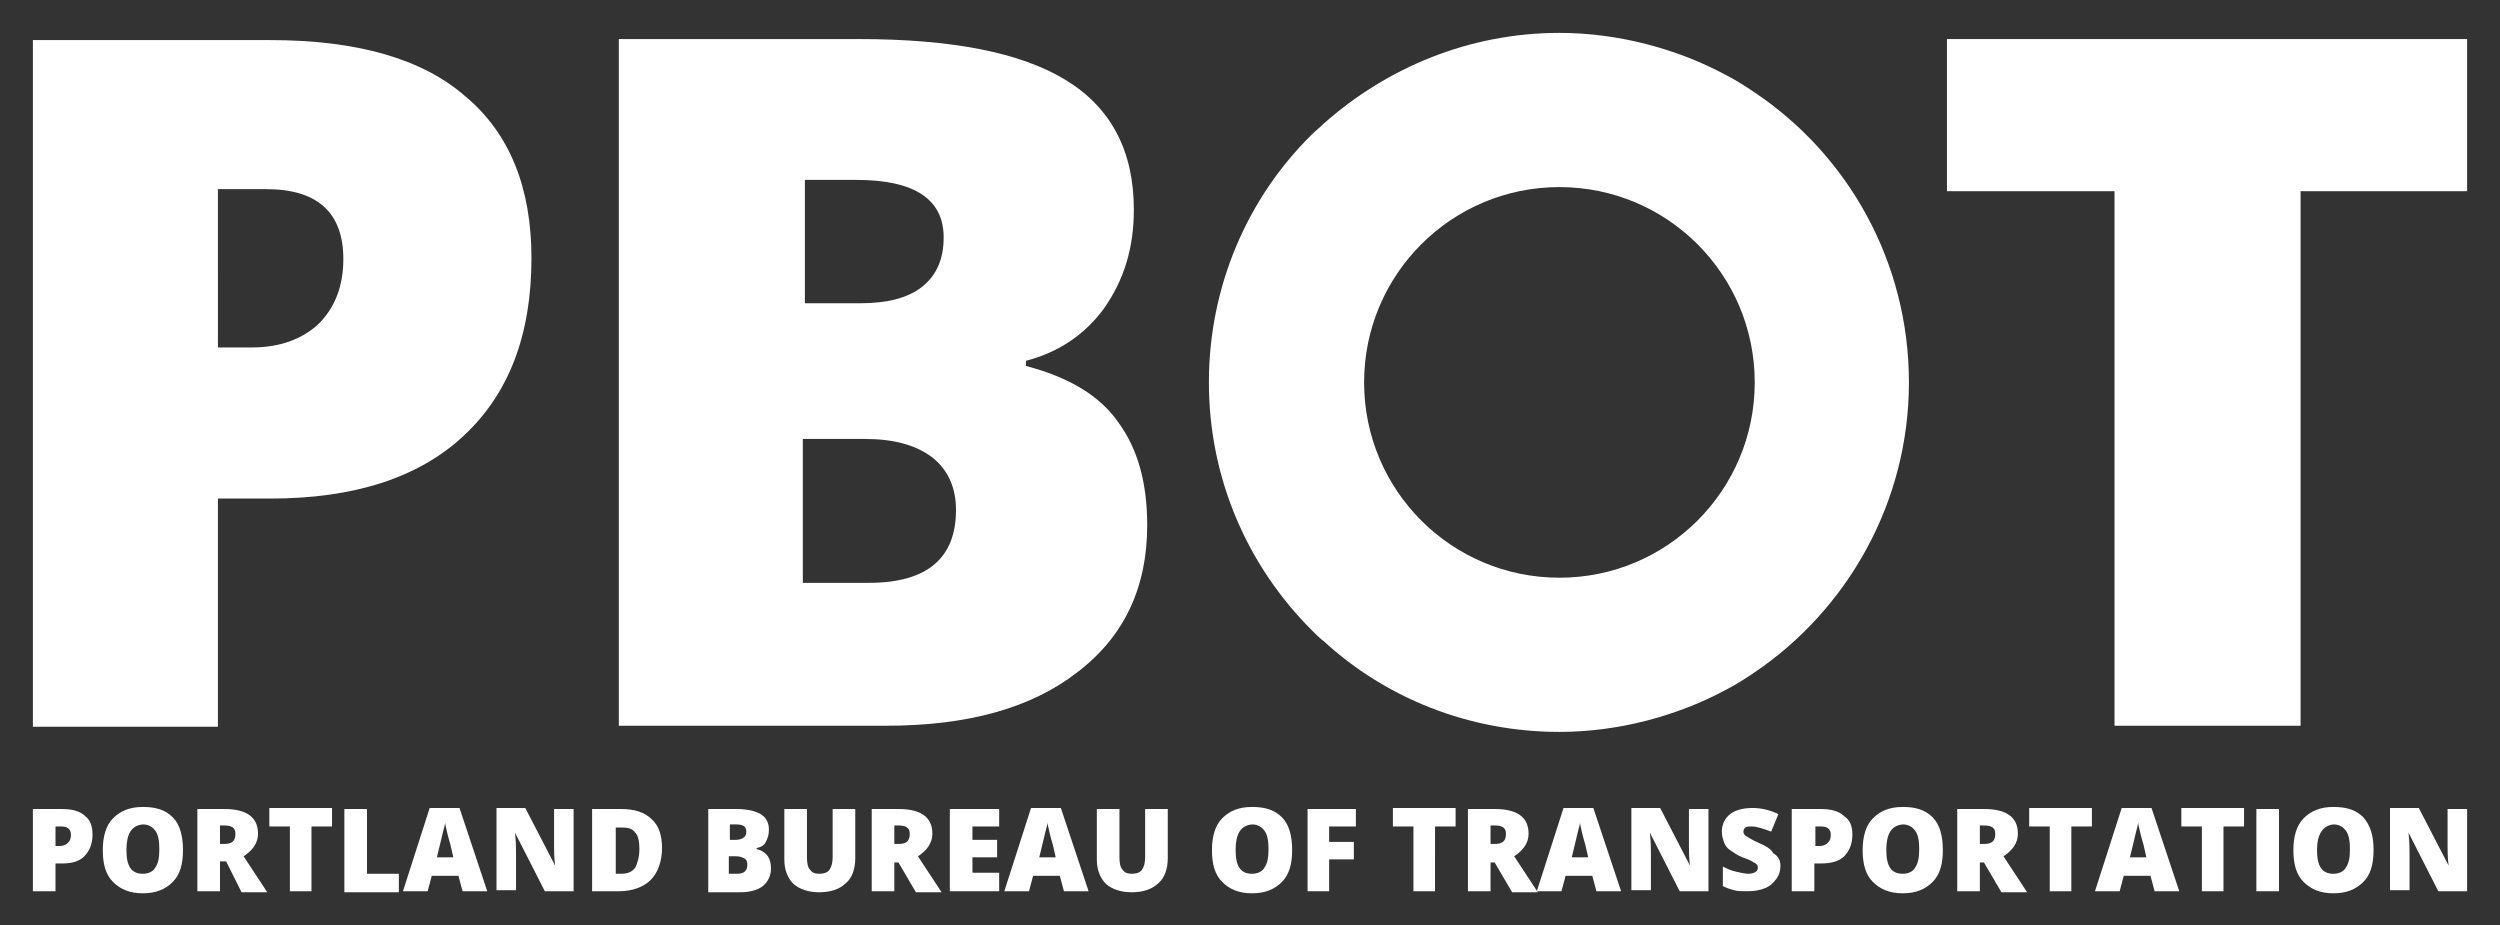 <?xml version="1.0" encoding="utf-8"?>
<!-- Generator: Adobe Illustrator 21.1.0, SVG Export Plug-In . SVG Version: 6.00 Build 0)  -->
<svg version="1.1" id="Primary_w_x2F__Text_0_0_0_85_copy"
	 xmlns="http://www.w3.org/2000/svg" xmlns:xlink="http://www.w3.org/1999/xlink" x="0px" y="0px" viewBox="0 0 243.2 90"
	 style="enable-background:new 0 0 243.2 90;" xml:space="preserve">
<rect x="0" y="0" width="243.2" height="90" fill="#333333" stroke="none"/>
<style type="text/css">
	.st0{fill:#FFFFFF;}
</style>
<g>
	<g>
		<g>
			<polygon class="st0" points="189.4,3.8 189.4,18.6 205.7,18.6 205.7,70.6 223.8,70.6 223.8,18.6 240,18.6 240,3.8 			"/>
			<path class="st0" d="M99.8,35.6v-0.5c3.1-0.8,5.7-2.5,7.6-5.1c1.9-2.7,2.9-5.8,2.9-9.6c0-5.7-2.2-9.9-6.6-12.6
				c-4.4-2.7-11.1-4-20.2-4H60.2v66.8h26c7.9,0,14.1-1.7,18.6-5.2c4.6-3.5,6.8-8.3,6.8-14.3c0-4.1-0.9-7.4-2.8-10
				C107,38.5,104,36.7,99.8,35.6z M78.2,17.5h5.1c5.7,0,8.5,1.9,8.5,5.6c0,2.1-0.7,3.7-2.1,4.8c-1.4,1.1-3.4,1.6-6,1.6h-5.4V17.5z
				 M84.5,56.7h-6.4v-14h6c2.9,0,5,0.6,6.6,1.8c1.5,1.2,2.3,2.9,2.3,5.1C93,54.3,90.2,56.7,84.5,56.7z"/>
			<path class="st0" d="M45.3,9.4c-4.2-3.7-10.6-5.5-19-5.5H3.2v66.8h18V48.5h5.1c8.1,0,14.4-2,18.8-6.1c4.4-4.1,6.6-9.8,6.6-17.3
				C51.7,18.3,49.6,13,45.3,9.4z M31,31.5c-1.6,1.5-3.8,2.3-6.5,2.3h-3.3V18.4h4.7c5,0,7.5,2.3,7.5,6.8C33.4,27.8,32.6,29.9,31,31.5
				z"/>
		</g>
	</g>
	<g>
		<path class="st0" d="M9,81.2c0,0.9-0.3,1.6-0.8,2.1C7.7,83.8,7,84,6,84H5.4v2.7H3.2v-8H6c1,0,1.8,0.2,2.3,0.7
			C8.8,79.8,9,80.4,9,81.2z M5.4,82.3h0.4c0.3,0,0.6-0.1,0.8-0.3c0.2-0.2,0.3-0.4,0.3-0.8c0-0.5-0.3-0.8-0.9-0.8H5.4V82.3z"/>
		<path class="st0" d="M17.8,82.7c0,1.4-0.3,2.4-1,3.1c-0.7,0.7-1.6,1.1-2.9,1.1c-1.3,0-2.2-0.4-2.9-1.1c-0.7-0.7-1-1.7-1-3.1
			c0-1.3,0.3-2.4,1-3.1c0.7-0.7,1.6-1.1,2.9-1.1c1.3,0,2.2,0.3,2.9,1S17.8,81.3,17.8,82.7z M12.3,82.7c0,1.6,0.5,2.3,1.6,2.3
			c0.5,0,1-0.2,1.2-0.6c0.3-0.4,0.4-1,0.4-1.8c0-0.8-0.1-1.4-0.4-1.8c-0.3-0.4-0.7-0.6-1.2-0.6C12.8,80.3,12.3,81.1,12.3,82.7z"/>
		<path class="st0" d="M21.4,83.8v2.9h-2.2v-8h2.6c2.2,0,3.3,0.8,3.3,2.4c0,0.9-0.5,1.6-1.4,2.2l2.3,3.5h-2.5L22,83.8H21.4z
			 M21.4,82.1h0.4c0.8,0,1.1-0.3,1.1-1c0-0.6-0.4-0.8-1.1-0.8h-0.4V82.1z"/>
		<path class="st0" d="M30.4,86.7h-2.2v-6.3h-2v-1.8h6.1v1.8h-2V86.7z"/>
		<path class="st0" d="M33.5,86.7v-8h2.2v6.3h3.1v1.8H33.5z"/>
		<path class="st0" d="M45,86.7l-0.4-1.5H42l-0.4,1.5h-2.4l2.6-8.1h2.9l2.7,8.1H45z M44.1,83.4l-0.3-1.3c-0.1-0.3-0.2-0.7-0.3-1.1
			c-0.1-0.5-0.2-0.8-0.2-1c0,0.2-0.1,0.5-0.2,0.9c-0.1,0.4-0.3,1.3-0.6,2.5H44.1z"/>
		<path class="st0" d="M55.9,86.7H53L50.1,81h0c0.1,0.9,0.1,1.6,0.1,2v3.6h-1.9v-8h2.8l2.9,5.6h0c-0.1-0.8-0.1-1.5-0.1-1.9v-3.6h1.9
			V86.7z"/>
		<path class="st0" d="M64.4,82.5c0,1.3-0.4,2.4-1.1,3.1c-0.7,0.7-1.8,1.1-3.1,1.1h-2.6v-8h2.8c1.3,0,2.3,0.3,3,1
			C64.1,80.3,64.4,81.3,64.4,82.5z M62.2,82.6c0-0.7-0.1-1.3-0.4-1.6c-0.3-0.4-0.7-0.5-1.3-0.5h-0.6v4.5h0.5c0.7,0,1.1-0.2,1.4-0.6
			C62,84,62.2,83.4,62.2,82.6z"/>
		<path class="st0" d="M68.8,78.7h2.8c1.1,0,1.9,0.2,2.4,0.5c0.5,0.3,0.8,0.8,0.8,1.5c0,0.5-0.1,0.8-0.3,1.2s-0.5,0.5-0.9,0.6v0.1
			c0.5,0.1,0.9,0.4,1.1,0.7c0.2,0.3,0.3,0.7,0.3,1.2c0,0.7-0.3,1.3-0.8,1.7c-0.5,0.4-1.3,0.6-2.2,0.6h-3.1V78.7z M70.9,81.7h0.7
			c0.3,0,0.6-0.1,0.7-0.2c0.2-0.1,0.3-0.3,0.3-0.6c0-0.5-0.3-0.7-1-0.7h-0.6V81.7z M70.9,83.3V85h0.8c0.7,0,1-0.3,1-0.9
			c0-0.3-0.1-0.5-0.3-0.6c-0.2-0.1-0.4-0.2-0.8-0.2H70.9z"/>
		<path class="st0" d="M83.2,78.7v4.8c0,1-0.3,1.9-0.9,2.4c-0.6,0.6-1.5,0.9-2.6,0.9c-1.1,0-1.9-0.3-2.5-0.8
			c-0.6-0.6-0.9-1.4-0.9-2.4v-4.9h2.2v4.7c0,0.6,0.1,1,0.3,1.2c0.2,0.3,0.5,0.4,0.9,0.4c0.4,0,0.8-0.1,1-0.4
			c0.2-0.3,0.3-0.7,0.3-1.2v-4.7H83.2z"/>
		<path class="st0" d="M87,83.8v2.9h-2.2v-8h2.6c2.2,0,3.3,0.8,3.3,2.4c0,0.9-0.5,1.6-1.4,2.2l2.3,3.5h-2.5l-1.7-2.9H87z M87,82.1
			h0.4c0.8,0,1.1-0.3,1.1-1c0-0.6-0.4-0.8-1.1-0.8H87V82.1z"/>
		<path class="st0" d="M97.2,86.7h-4.8v-8h4.8v1.7h-2.6v1.3H97v1.7h-2.4v1.5h2.6V86.7z"/>
		<path class="st0" d="M103.5,86.7l-0.4-1.5h-2.6l-0.4,1.5h-2.4l2.6-8.1h2.9l2.7,8.1H103.5z M102.7,83.4l-0.3-1.3
			c-0.1-0.3-0.2-0.7-0.3-1.1c-0.1-0.5-0.2-0.8-0.2-1c0,0.2-0.1,0.5-0.2,0.9c-0.1,0.4-0.3,1.3-0.6,2.5H102.7z"/>
		<path class="st0" d="M113.6,78.7v4.8c0,1-0.3,1.9-0.9,2.4c-0.6,0.6-1.5,0.9-2.6,0.9c-1.1,0-1.9-0.3-2.5-0.8
			c-0.6-0.6-0.9-1.4-0.9-2.4v-4.9h2.2v4.7c0,0.6,0.1,1,0.3,1.2c0.2,0.3,0.5,0.4,0.9,0.4c0.4,0,0.8-0.1,1-0.4
			c0.2-0.3,0.3-0.7,0.3-1.2v-4.7H113.6z"/>
		<path class="st0" d="M125.7,82.7c0,1.4-0.3,2.4-1,3.1c-0.7,0.7-1.6,1.1-2.9,1.1c-1.3,0-2.2-0.4-2.9-1.1c-0.7-0.7-1-1.7-1-3.1
			c0-1.3,0.3-2.4,1-3.1c0.7-0.7,1.6-1.1,2.9-1.1c1.3,0,2.2,0.3,2.9,1S125.7,81.3,125.7,82.7z M120.2,82.7c0,1.6,0.5,2.3,1.6,2.3
			c0.5,0,1-0.2,1.2-0.6c0.3-0.4,0.4-1,0.4-1.8c0-0.8-0.1-1.4-0.4-1.8c-0.3-0.4-0.7-0.6-1.2-0.6C120.7,80.3,120.2,81.1,120.2,82.7z"
			/>
		<path class="st0" d="M129.3,86.7h-2.1v-8h4.7v1.7h-2.6v1.5h2.4v1.7h-2.4V86.7z"/>
		<path class="st0" d="M139.7,86.7h-2.2v-6.3h-2v-1.8h6.1v1.8h-2V86.7z"/>
		<path class="st0" d="M145,83.8v2.9h-2.2v-8h2.6c2.2,0,3.3,0.8,3.3,2.4c0,0.9-0.5,1.6-1.4,2.2l2.3,3.5h-2.5l-1.7-2.9H145z
			 M145,82.1h0.4c0.8,0,1.1-0.3,1.1-1c0-0.6-0.4-0.8-1.1-0.8H145V82.1z"/>
		<path class="st0" d="M155.3,86.7l-0.4-1.5h-2.6l-0.4,1.5h-2.4l2.6-8.1h2.9l2.7,8.1H155.3z M154.5,83.4l-0.3-1.3
			c-0.1-0.3-0.2-0.7-0.3-1.1c-0.1-0.5-0.2-0.8-0.2-1c0,0.2-0.1,0.5-0.2,0.9c-0.1,0.4-0.3,1.3-0.6,2.5H154.5z"/>
		<path class="st0" d="M166.2,86.7h-2.8l-2.9-5.7h0c0.1,0.9,0.1,1.6,0.1,2v3.6h-1.9v-8h2.8l2.9,5.6h0c-0.1-0.8-0.1-1.5-0.1-1.9v-3.6
			h1.9V86.7z"/>
		<path class="st0" d="M173.2,84.2c0,0.5-0.1,0.9-0.4,1.3c-0.3,0.4-0.6,0.7-1.1,0.9c-0.5,0.2-1,0.3-1.7,0.3c-0.5,0-1,0-1.3-0.1
			c-0.4-0.1-0.7-0.2-1.1-0.4v-1.9c0.4,0.2,0.8,0.4,1.3,0.5c0.4,0.1,0.9,0.2,1.2,0.2c0.3,0,0.6-0.1,0.7-0.2c0.2-0.1,0.2-0.3,0.2-0.4
			c0-0.1,0-0.2-0.1-0.3c-0.1-0.1-0.2-0.2-0.3-0.2c-0.1-0.1-0.5-0.3-1.1-0.5c-0.5-0.2-0.9-0.5-1.2-0.7c-0.3-0.2-0.5-0.5-0.6-0.8
			c-0.1-0.3-0.2-0.6-0.2-1c0-0.7,0.3-1.3,0.8-1.7c0.5-0.4,1.3-0.6,2.2-0.6c0.8,0,1.7,0.2,2.5,0.6l-0.7,1.7c-0.8-0.3-1.4-0.5-1.9-0.5
			c-0.3,0-0.5,0-0.6,0.1c-0.1,0.1-0.2,0.2-0.2,0.4c0,0.2,0.1,0.3,0.2,0.4c0.2,0.1,0.6,0.4,1.3,0.7c0.7,0.3,1.2,0.6,1.4,1
			C173,83.3,173.2,83.7,173.2,84.2z"/>
		<path class="st0" d="M180.2,81.2c0,0.9-0.3,1.6-0.8,2.1c-0.5,0.5-1.3,0.7-2.3,0.7h-0.6v2.7h-2.2v-8h2.8c1,0,1.8,0.2,2.3,0.7
			C180,79.8,180.2,80.4,180.2,81.2z M176.6,82.3h0.4c0.3,0,0.6-0.1,0.8-0.3c0.2-0.2,0.3-0.4,0.3-0.8c0-0.5-0.3-0.8-0.9-0.8h-0.6
			V82.3z"/>
		<path class="st0" d="M189,82.7c0,1.4-0.3,2.4-1,3.1c-0.7,0.7-1.6,1.1-2.9,1.1c-1.3,0-2.2-0.4-2.9-1.1c-0.7-0.7-1-1.7-1-3.1
			c0-1.3,0.3-2.4,1-3.1c0.7-0.7,1.6-1.1,2.9-1.1c1.3,0,2.2,0.3,2.9,1S189,81.3,189,82.7z M183.5,82.7c0,1.6,0.5,2.3,1.6,2.3
			c0.5,0,1-0.2,1.2-0.6c0.3-0.4,0.4-1,0.4-1.8c0-0.8-0.1-1.4-0.4-1.8c-0.3-0.4-0.7-0.6-1.2-0.6C184,80.3,183.5,81.1,183.5,82.7z"/>
		<path class="st0" d="M192.6,83.8v2.9h-2.2v-8h2.6c2.2,0,3.3,0.8,3.3,2.4c0,0.9-0.5,1.6-1.4,2.2l2.3,3.5h-2.5l-1.7-2.9H192.6z
			 M192.6,82.1h0.4c0.8,0,1.1-0.3,1.1-1c0-0.6-0.4-0.8-1.1-0.8h-0.4V82.1z"/>
		<path class="st0" d="M201.6,86.7h-2.2v-6.3h-2v-1.8h6.1v1.8h-2V86.7z"/>
		<path class="st0" d="M209.6,86.7l-0.4-1.5h-2.6l-0.4,1.5h-2.4l2.6-8.1h2.9l2.7,8.1H209.6z M208.8,83.4l-0.3-1.3
			c-0.1-0.3-0.2-0.7-0.3-1.1c-0.1-0.5-0.2-0.8-0.2-1c0,0.2-0.1,0.5-0.2,0.9c-0.1,0.4-0.3,1.3-0.6,2.5H208.8z"/>
		<path class="st0" d="M216.4,86.7h-2.2v-6.3h-2v-1.8h6.1v1.8h-2V86.7z"/>
		<path class="st0" d="M219.5,86.7v-8h2.2v8H219.5z"/>
		<path class="st0" d="M230.9,82.7c0,1.4-0.3,2.4-1,3.1c-0.7,0.7-1.6,1.1-2.9,1.1c-1.3,0-2.2-0.4-2.9-1.1c-0.7-0.7-1-1.7-1-3.1
			c0-1.3,0.3-2.4,1-3.1c0.7-0.7,1.6-1.1,2.9-1.1c1.3,0,2.2,0.3,2.9,1C230.6,80.3,230.9,81.3,230.9,82.7z M225.4,82.7
			c0,1.6,0.5,2.3,1.6,2.3c0.5,0,1-0.2,1.2-0.6c0.3-0.4,0.4-1,0.4-1.8c0-0.8-0.1-1.4-0.4-1.8c-0.3-0.4-0.7-0.6-1.2-0.6
			C226,80.3,225.4,81.1,225.4,82.7z"/>
		<path class="st0" d="M240,86.7h-2.8l-2.9-5.7h0c0.1,0.9,0.1,1.6,0.1,2v3.6h-1.9v-8h2.8l2.9,5.6h0c-0.1-0.8-0.1-1.5-0.1-1.9v-3.6
			h1.9V86.7z"/>
	</g>
</g>
<path class="st0" d="M170.7,9c-0.9-0.6-1.8-1.2-2.8-1.7c-2.4-1.3-5-2.3-7.7-3c-2.7-0.7-5.6-1.1-8.5-1.1c-8.8,0-16.8,3.4-22.9,8.8
	c-0.4,0.4-0.8,0.7-1.2,1.1c-6.2,6.1-10,14.7-10,24.1c0,9.4,3.8,17.9,10,24.1c0.4,0.4,0.8,0.8,1.2,1.1c6,5.5,14.1,8.8,22.9,8.8
	c2.9,0,5.8-0.4,8.5-1.1c2.7-0.7,5.3-1.7,7.7-3c1-0.5,1.9-1.1,2.8-1.7c9-6.1,15-16.5,15-28.2S179.8,15.1,170.7,9z M151.7,56.2
	c-10.5,0-19-8.5-19-19s8.5-19,19-19c10.5,0,19,8.5,19,19S162.2,56.2,151.7,56.2z"/>
</svg>

